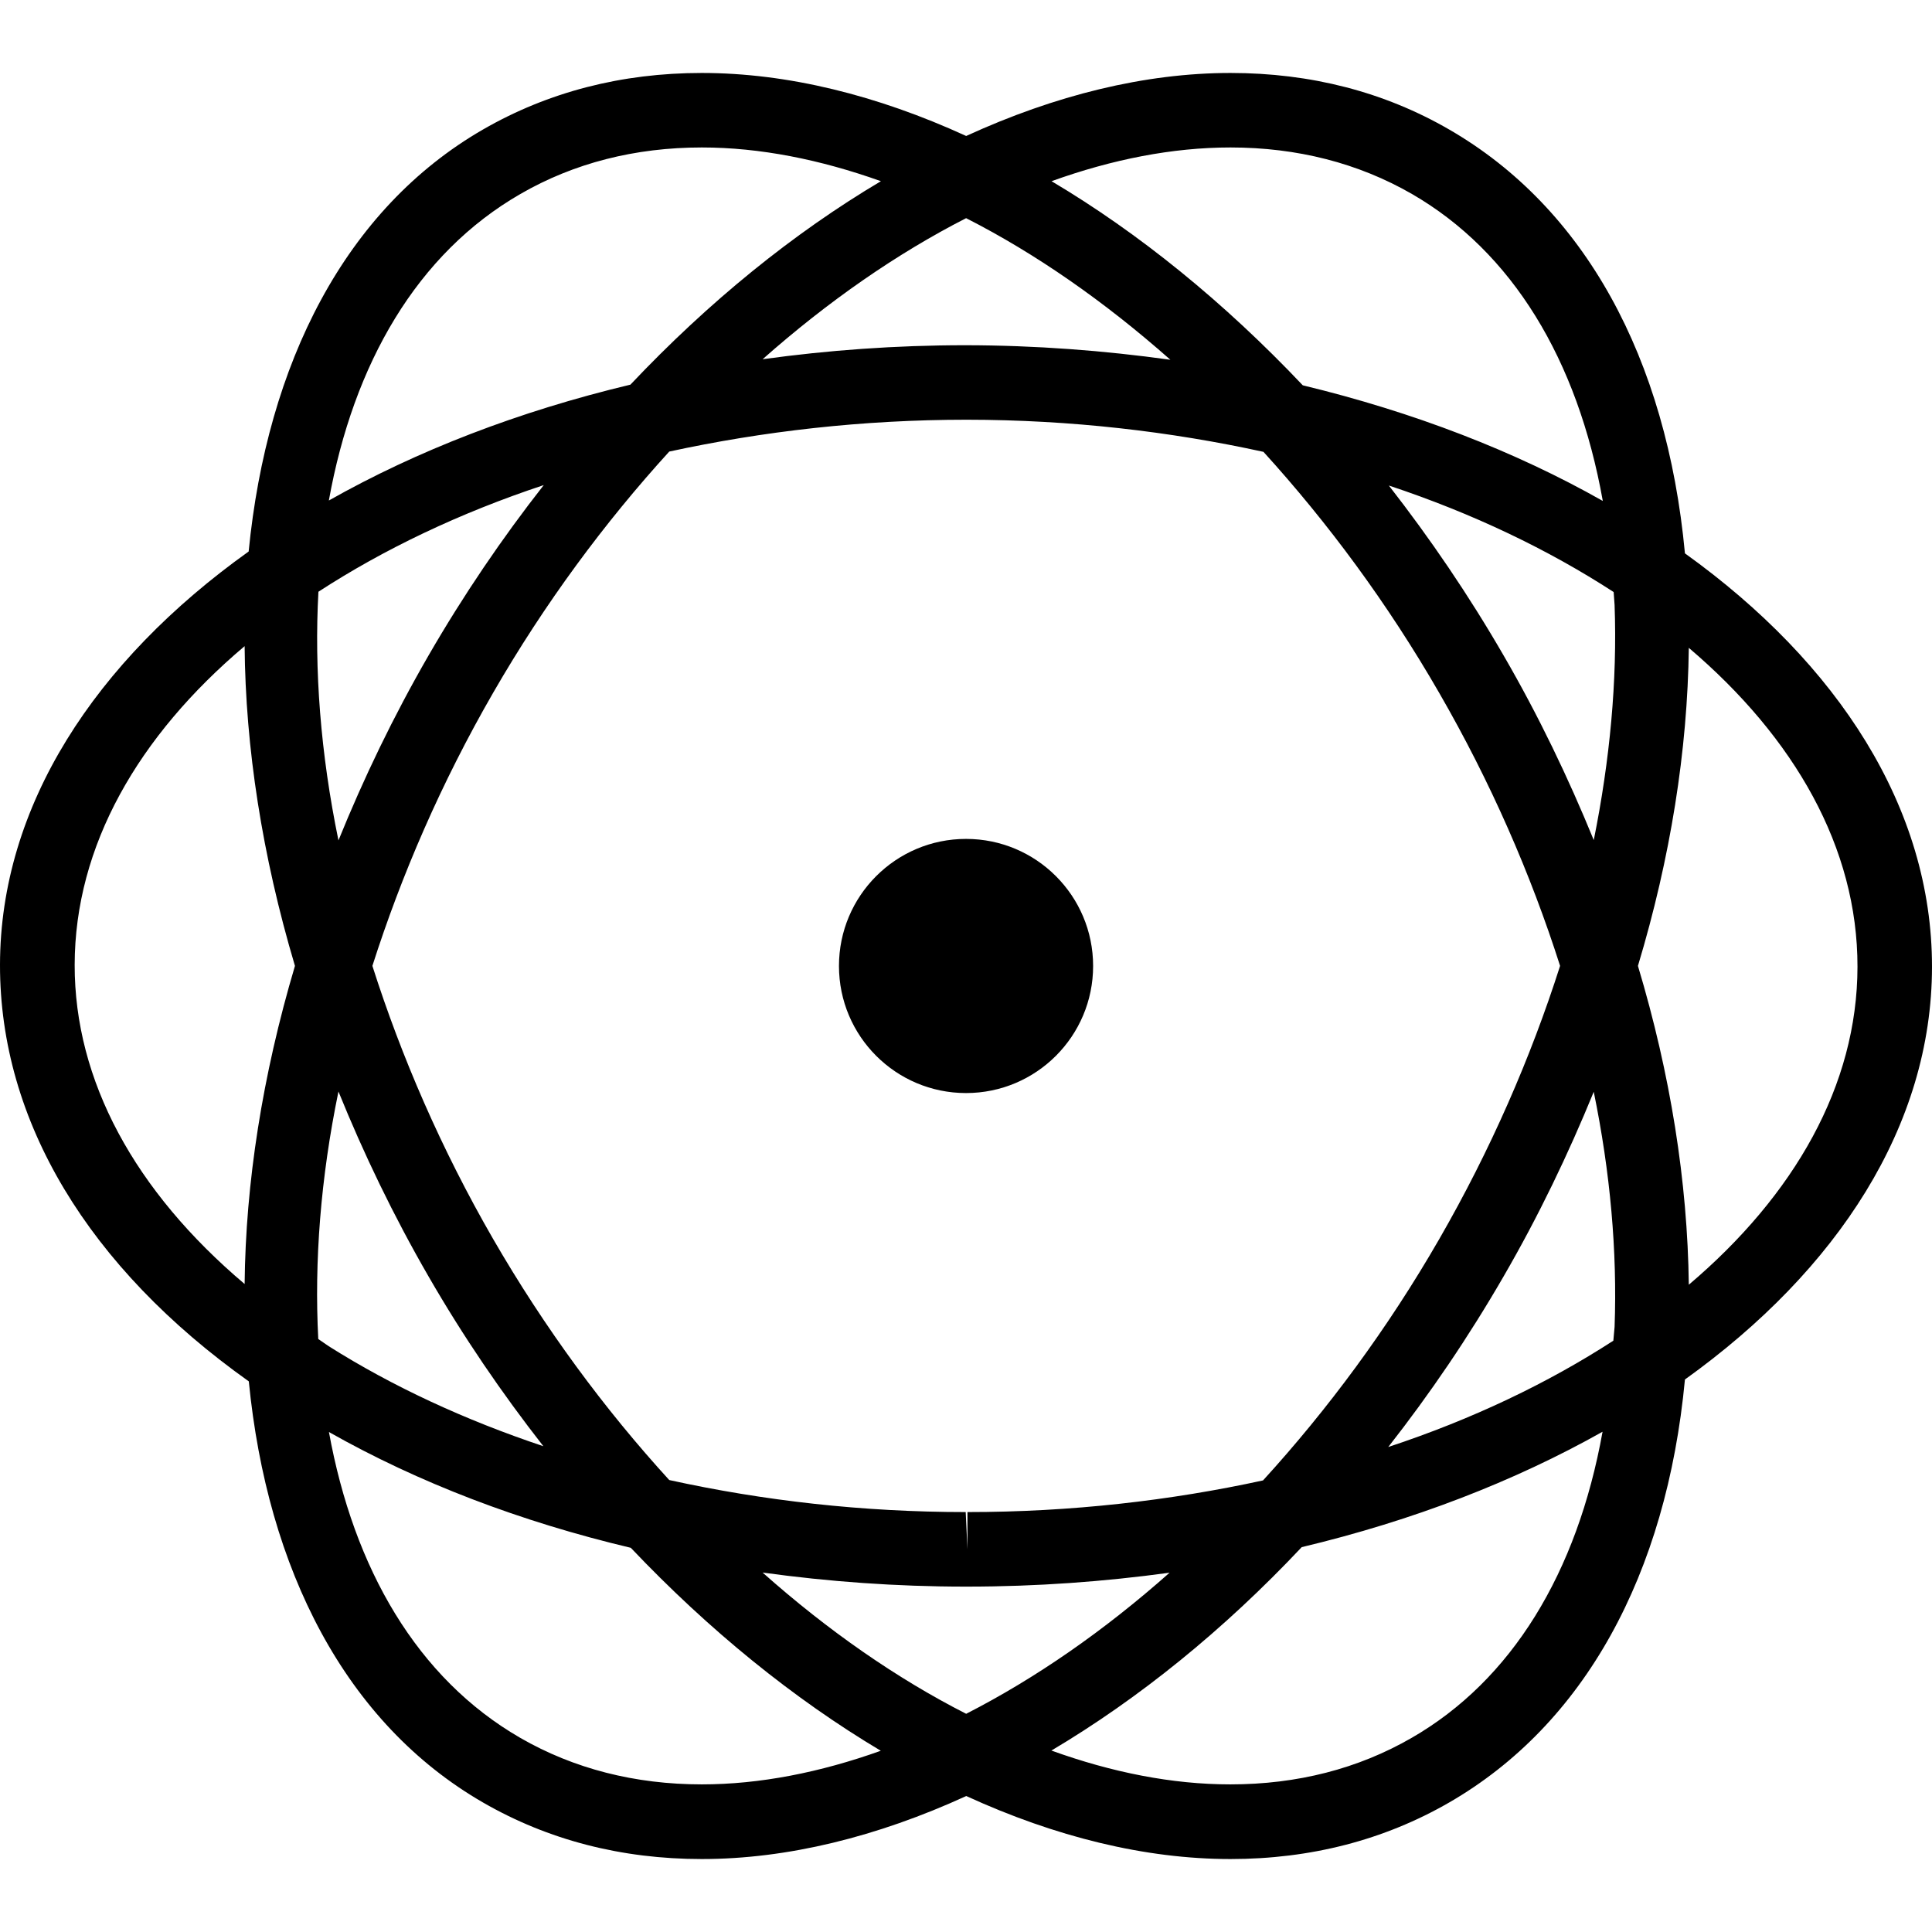<?xml version="1.0" encoding="iso-8859-1"?>
<!-- Generator: Adobe Illustrator 16.0.0, SVG Export Plug-In . SVG Version: 6.00 Build 0)  -->
<!DOCTYPE svg PUBLIC "-//W3C//DTD SVG 1.1//EN" "http://www.w3.org/Graphics/SVG/1.1/DTD/svg11.dtd">
<svg version="1.1" id="Capa_1" xmlns="http://www.w3.org/2000/svg" xmlns:xlink="http://www.w3.org/1999/xlink" x="0px" y="0px"
	 width="161.661px" height="161.661px" viewBox="0 0 161.661 161.661" style="enable-background:new 0 0 161.661 161.661;"
	 xml:space="preserve">
<g>
	<g>
		<path d="M161.661,80.909c0.013-13.289-7.843-25.397-20.673-34.607c-1.534-16.392-8.409-28.93-19.729-35.466
			c-5.432-3.142-11.582-4.731-18.298-4.731c-7.155,0-14.681,1.863-22.116,5.273c-7.444-3.41-14.958-5.273-22.122-5.273
			c-6.704,0-12.857,1.589-18.307,4.731c-11.53,6.652-18.063,19.561-19.61,35.311C7.938,55.338,0.013,67.446,0,80.745
			c-0.012,13.067,7.401,25.307,20.819,34.842c1.546,15.723,8.086,28.595,19.598,35.238c5.444,3.142,11.591,4.731,18.307,4.731
			c7.158,0,14.678-1.863,22.128-5.273c7.44,3.41,14.954,5.273,22.109,5.273l0,0c6.698,0,12.854-1.59,18.298-4.731
			c11.295-6.521,18.183-19.028,19.729-35.396C153.782,106.259,161.649,94.172,161.661,80.909z M102.962,12.339
			c5.584,0,10.698,1.309,15.18,3.891c8.379,4.838,13.859,13.834,15.973,25.687c-7.319-4.147-15.808-7.432-25.105-9.676
			c-6.583-6.954-13.701-12.732-21.021-17.08C93.061,13.335,98.108,12.339,102.962,12.339z M135.101,50.619
			c0.231,6.32-0.384,12.942-1.742,19.677c-2.131-5.212-4.609-10.388-7.538-15.439c-2.923-5.057-6.156-9.8-9.608-14.23
			c7.045,2.338,13.354,5.371,18.81,8.912L135.101,50.619z M135.101,111.032l-0.104,1.151c-5.469,3.543-11.789,6.57-18.834,8.896
			c3.477-4.434,6.723-9.207,9.657-14.285c2.929-5.055,5.407-10.225,7.538-15.437C134.741,98.093,135.332,104.712,135.101,111.032z
			 M120.432,103.677c-4.312,7.489-9.329,14.261-14.748,20.198c-7.745,1.686-16.051,2.648-24.731,2.648v3.117l-0.148-3.117
			c-8.598,0-16.938-0.95-24.805-2.68c-5.419-5.931-10.424-12.708-14.735-20.167c-4.357-7.551-7.682-15.26-10.105-22.855
			c2.424-7.587,5.749-15.302,10.105-22.853c4.311-7.478,9.328-14.249,14.735-20.183c7.794-1.69,16.148-2.664,24.89-2.664
			c8.72,0.006,17.05,0.986,24.831,2.688c5.396,5.934,10.4,12.695,14.699,20.158c4.306,7.456,7.667,15.165,10.121,22.853
			C128.086,88.509,124.725,96.224,120.432,103.677z M97.865,131.596c-5.48,4.865-11.229,8.848-17.02,11.807
			c-5.812-2.959-11.56-6.954-17.034-11.819c5.517,0.762,11.192,1.176,16.979,1.176h0.155
			C86.753,132.759,92.397,132.345,97.865,131.596z M26.631,112.043c-0.338-6.49,0.192-13.457,1.689-20.709
			c2.101,5.182,4.588,10.363,7.532,15.461c2.917,5.06,6.153,9.791,9.615,14.218c-6.542-2.187-12.595-4.981-17.957-8.366
			L26.631,112.043z M26.644,49.514c5.456-3.547,11.797-6.585,18.855-8.924c-3.48,4.439-6.716,9.198-9.646,14.267
			c-2.944,5.1-5.431,10.282-7.532,15.463C26.817,63.031,26.287,56.017,26.644,49.514z M63.812,30.059
			c5.492-4.862,11.244-8.848,17.028-11.804c5.821,2.962,11.569,6.966,17.093,11.85c-5.548-0.773-11.283-1.212-17.169-1.218
			C74.955,28.887,69.28,29.304,63.812,30.059z M43.547,16.23c4.469-2.582,9.584-3.891,15.183-3.891c4.85,0,9.901,1.008,14.982,2.822
			c-7.307,4.335-14.416,10.096-20.962,17.025c-9.353,2.232-17.877,5.535-25.233,9.694C29.578,30.421,34.903,21.211,43.547,16.23z
			 M6.248,80.739c0.012-9.961,5.325-19.16,14.221-26.673c0.07,8.461,1.461,17.516,4.211,26.756
			c-2.731,9.186-4.128,18.191-4.211,26.618C11.274,99.664,6.235,90.414,6.248,80.739z M58.724,149.309
			c-5.587,0-10.708-1.309-15.189-3.891c-8.625-4.98-13.935-14.157-16.011-25.593c7.499,4.244,16.036,7.502,25.258,9.688
			c6.546,6.899,13.643,12.647,20.919,16.983C68.625,148.311,63.568,149.309,58.724,149.309z M118.118,145.418
			c-4.47,2.582-9.572,3.891-15.162,3.891h-0.013c-4.847,0-9.889-0.998-14.967-2.831c7.295-4.329,14.413-10.077,20.946-17.02
			c9.329-2.223,17.817-5.517,25.173-9.657C131.971,131.62,126.484,140.602,118.118,145.418z M141.312,107.501
			c-0.104-8.61-1.535-17.61-4.257-26.68c2.722-9.037,4.153-18.027,4.257-26.613c8.854,7.526,14.127,16.73,14.114,26.686
			C155.414,90.828,150.141,100.011,141.312,107.501z"/>
		<circle cx="80.834" cy="80.829" r="10.633"/>
	</g>
</g>
<g>
</g>
<g>
</g>
<g>
</g>
<g>
</g>
<g>
</g>
<g>
</g>
<g>
</g>
<g>
</g>
<g>
</g>
<g>
</g>
<g>
</g>
<g>
</g>
<g>
</g>
<g>
</g>
<g>
</g>
</svg>
